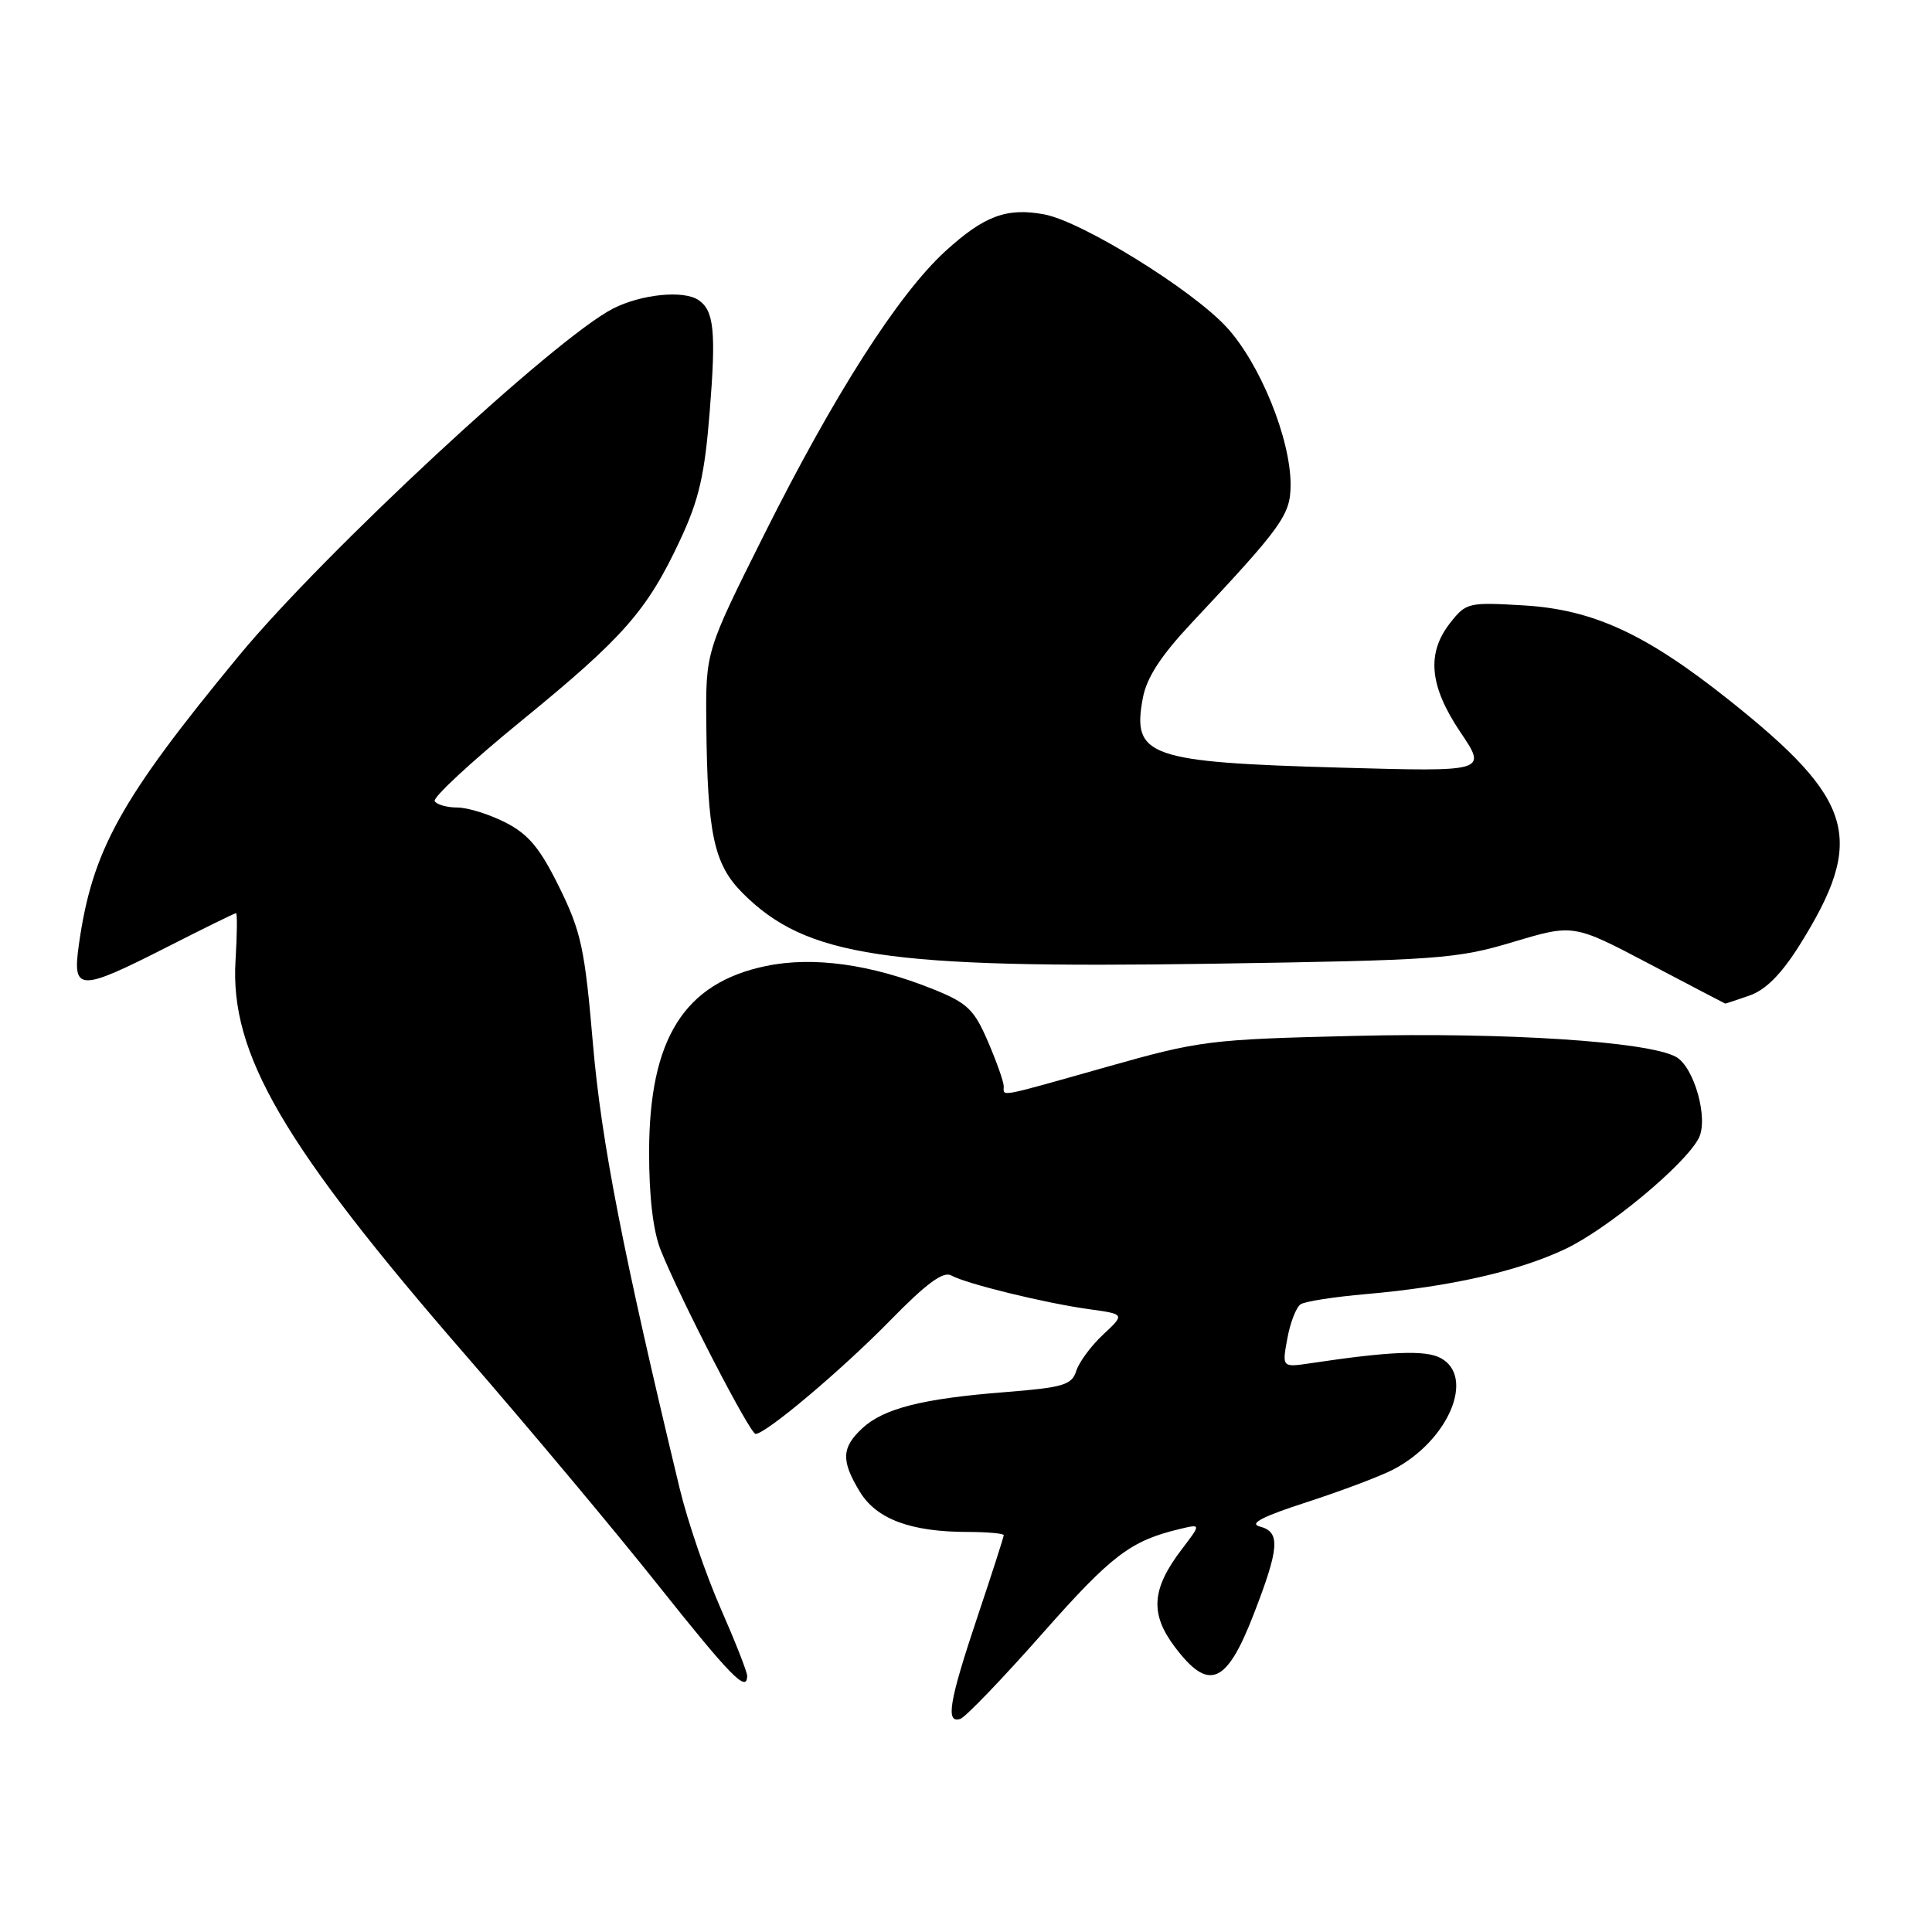 <?xml version="1.0" encoding="UTF-8" standalone="no"?>
<!DOCTYPE svg PUBLIC "-//W3C//DTD SVG 1.1//EN" "http://www.w3.org/Graphics/SVG/1.1/DTD/svg11.dtd" >
<svg xmlns="http://www.w3.org/2000/svg" xmlns:xlink="http://www.w3.org/1999/xlink" version="1.1" viewBox="0 0 256 256">
 <g >
 <path fill="currentColor"
d=" M 138.13 216.44 C 147.29 206.07 149.81 204.15 156.33 202.60 C 159.16 201.92 159.16 201.92 156.59 205.29 C 152.58 210.55 152.35 213.83 155.68 218.24 C 160.15 224.17 162.50 223.22 166.08 214.00 C 169.54 205.08 169.70 202.99 166.92 202.27 C 165.46 201.89 167.28 200.94 173.17 199.04 C 177.75 197.55 182.91 195.61 184.63 194.71 C 191.94 190.89 195.52 182.42 190.88 179.94 C 188.88 178.87 184.23 179.05 173.69 180.63 C 169.87 181.20 169.87 181.20 170.58 177.35 C 170.97 175.23 171.76 173.19 172.35 172.82 C 172.93 172.44 176.80 171.84 180.95 171.48 C 192.14 170.50 201.12 168.47 207.41 165.50 C 212.97 162.87 223.17 154.42 225.07 150.86 C 226.44 148.31 224.49 141.33 222.04 140.02 C 218.27 138.00 199.49 136.78 179.57 137.26 C 160.24 137.72 159.03 137.87 146.65 141.37 C 131.96 145.52 133.00 145.32 133.00 143.94 C 133.00 143.35 132.06 140.69 130.91 138.02 C 129.08 133.76 128.19 132.90 123.66 131.08 C 115.46 127.77 107.75 126.70 101.51 128.00 C 90.66 130.25 86.03 137.61 86.01 152.63 C 86.00 158.54 86.54 163.12 87.54 165.63 C 90.09 172.02 99.37 190.00 100.12 190.00 C 101.49 190.00 111.60 181.47 118.04 174.88 C 122.75 170.06 124.99 168.42 126.04 169.00 C 128.03 170.11 138.44 172.66 144.28 173.47 C 149.07 174.13 149.07 174.13 146.17 176.84 C 144.58 178.32 142.98 180.49 142.61 181.65 C 142.02 183.52 140.90 183.85 133.22 184.46 C 122.22 185.32 117.10 186.62 114.25 189.26 C 111.50 191.82 111.43 193.56 113.95 197.69 C 116.16 201.30 120.69 202.99 128.25 202.99 C 130.86 203.00 133.00 203.19 133.00 203.42 C 133.00 203.65 131.43 208.54 129.50 214.29 C 125.75 225.49 125.27 228.41 127.25 227.76 C 127.94 227.53 132.83 222.44 138.13 216.44 Z  M 99.00 222.05 C 99.00 221.53 97.41 217.49 95.47 213.07 C 93.53 208.66 91.10 201.55 90.07 197.27 C 82.56 166.07 79.68 151.29 78.57 138.34 C 77.49 125.71 77.01 123.46 74.11 117.57 C 71.55 112.37 70.04 110.55 66.97 108.98 C 64.83 107.89 61.96 107.00 60.60 107.00 C 59.23 107.00 57.88 106.62 57.60 106.16 C 57.31 105.69 62.46 100.92 69.04 95.55 C 82.62 84.47 85.74 80.92 90.11 71.58 C 92.63 66.19 93.37 62.99 94.05 54.42 C 94.89 43.93 94.61 41.16 92.57 39.77 C 90.60 38.41 84.96 38.98 81.21 40.90 C 73.52 44.85 42.90 73.27 31.63 86.92 C 15.90 105.99 12.20 112.68 10.44 125.25 C 9.58 131.39 10.49 131.41 22.11 125.50 C 26.97 123.03 31.09 121.00 31.27 121.00 C 31.45 121.00 31.42 123.81 31.21 127.25 C 30.44 139.62 37.50 151.72 61.83 179.72 C 70.05 189.19 81.45 202.80 87.14 209.96 C 96.87 222.19 99.00 224.36 99.00 222.05 Z  M 231.83 131.91 C 233.98 131.16 236.06 129.05 238.47 125.21 C 247.26 111.15 245.78 106.03 229.12 92.77 C 218.09 83.99 211.11 80.77 201.92 80.22 C 194.59 79.78 194.26 79.86 192.17 82.52 C 188.99 86.56 189.39 90.90 193.52 97.03 C 197.04 102.26 197.04 102.26 177.77 101.72 C 152.15 101.00 149.98 100.24 151.43 92.50 C 151.94 89.78 153.81 86.91 157.86 82.58 C 169.92 69.73 171.00 68.23 171.01 64.25 C 171.03 58.16 166.95 48.13 162.50 43.32 C 157.89 38.33 143.34 29.34 138.38 28.41 C 133.40 27.48 130.41 28.59 125.27 33.28 C 119.03 38.98 110.49 52.35 101.21 70.92 C 93.50 86.34 93.50 86.34 93.59 95.92 C 93.73 110.53 94.59 114.52 98.41 118.35 C 106.84 126.77 117.31 128.35 160.50 127.70 C 190.59 127.24 192.98 127.07 200.49 124.82 C 208.49 122.43 208.49 122.43 218.49 127.69 C 224.00 130.59 228.55 132.97 228.60 132.98 C 228.66 132.99 230.11 132.51 231.83 131.91 Z "/>
</g>
</svg>
